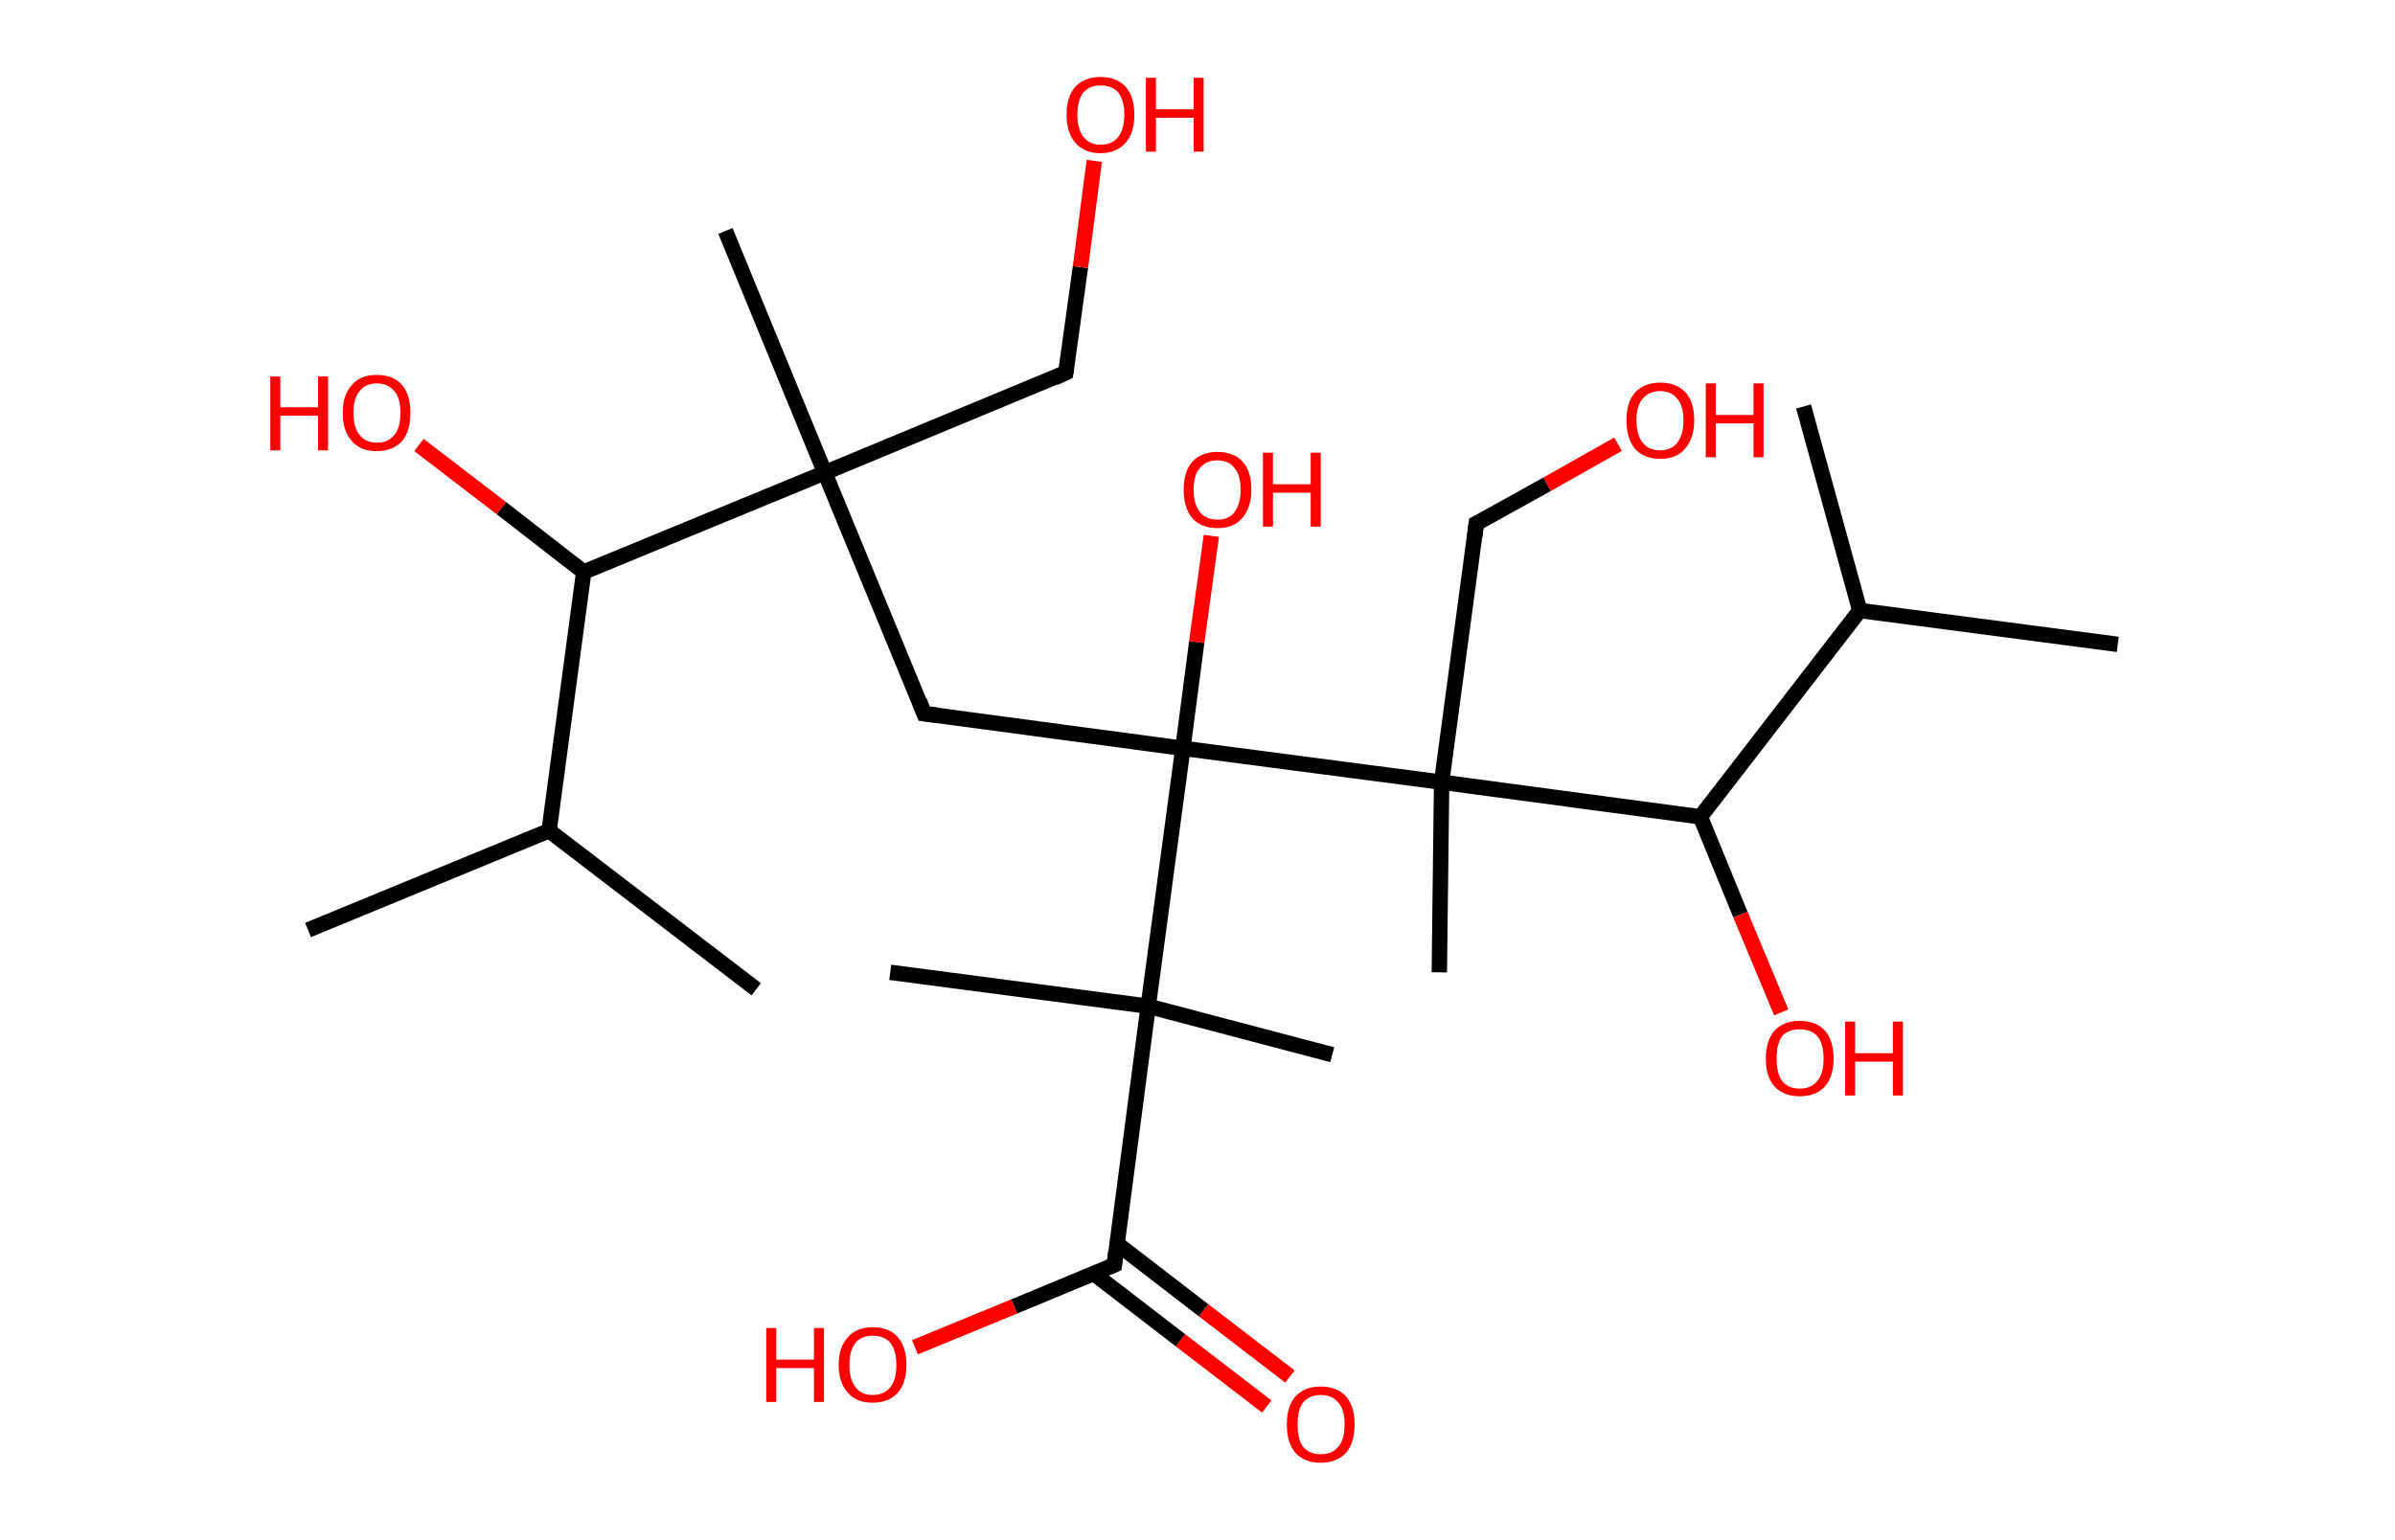 <?xml version='1.0' encoding='ASCII' standalone='yes'?>
<svg xmlns="http://www.w3.org/2000/svg" xmlns:rdkit="http://www.rdkit.org/xml" xmlns:xlink="http://www.w3.org/1999/xlink" version="1.1" baseProfile="full" xml:space="preserve" width="311px" height="200px" viewBox="0 0 311 200">
<!-- END OF HEADER -->
<rect style="opacity:1.0;fill:#FFFFFF;stroke:none" width="311.0" height="200.0" x="0.0" y="0.0"> </rect>
<path class="bond-0 atom-0 atom-1" d="M 40.0,120.8 L 71.3,107.9" style="fill:none;fill-rule:evenodd;stroke:#000000;stroke-width:2.0px;stroke-linecap:butt;stroke-linejoin:miter;stroke-opacity:1"/>
<path class="bond-1 atom-1 atom-2" d="M 71.3,107.9 L 98.2,128.5" style="fill:none;fill-rule:evenodd;stroke:#000000;stroke-width:2.0px;stroke-linecap:butt;stroke-linejoin:miter;stroke-opacity:1"/>
<path class="bond-2 atom-1 atom-3" d="M 71.3,107.9 L 75.8,74.3" style="fill:none;fill-rule:evenodd;stroke:#000000;stroke-width:2.0px;stroke-linecap:butt;stroke-linejoin:miter;stroke-opacity:1"/>
<path class="bond-3 atom-3 atom-4" d="M 75.8,74.3 L 65.1,66.0" style="fill:none;fill-rule:evenodd;stroke:#000000;stroke-width:2.0px;stroke-linecap:butt;stroke-linejoin:miter;stroke-opacity:1"/>
<path class="bond-3 atom-3 atom-4" d="M 65.1,66.0 L 54.4,57.8" style="fill:none;fill-rule:evenodd;stroke:#FF0000;stroke-width:2.0px;stroke-linecap:butt;stroke-linejoin:miter;stroke-opacity:1"/>
<path class="bond-4 atom-3 atom-5" d="M 75.8,74.3 L 107.1,61.4" style="fill:none;fill-rule:evenodd;stroke:#000000;stroke-width:2.0px;stroke-linecap:butt;stroke-linejoin:miter;stroke-opacity:1"/>
<path class="bond-5 atom-5 atom-6" d="M 107.1,61.4 L 94.2,30.0" style="fill:none;fill-rule:evenodd;stroke:#000000;stroke-width:2.0px;stroke-linecap:butt;stroke-linejoin:miter;stroke-opacity:1"/>
<path class="bond-6 atom-5 atom-7" d="M 107.1,61.4 L 138.4,48.4" style="fill:none;fill-rule:evenodd;stroke:#000000;stroke-width:2.0px;stroke-linecap:butt;stroke-linejoin:miter;stroke-opacity:1"/>
<path class="bond-7 atom-7 atom-8" d="M 138.4,48.4 L 140.3,34.7" style="fill:none;fill-rule:evenodd;stroke:#000000;stroke-width:2.0px;stroke-linecap:butt;stroke-linejoin:miter;stroke-opacity:1"/>
<path class="bond-7 atom-7 atom-8" d="M 140.3,34.7 L 142.1,20.9" style="fill:none;fill-rule:evenodd;stroke:#FF0000;stroke-width:2.0px;stroke-linecap:butt;stroke-linejoin:miter;stroke-opacity:1"/>
<path class="bond-8 atom-5 atom-9" d="M 107.1,61.4 L 120.0,92.7" style="fill:none;fill-rule:evenodd;stroke:#000000;stroke-width:2.0px;stroke-linecap:butt;stroke-linejoin:miter;stroke-opacity:1"/>
<path class="bond-9 atom-9 atom-10" d="M 120.0,92.7 L 153.6,97.2" style="fill:none;fill-rule:evenodd;stroke:#000000;stroke-width:2.0px;stroke-linecap:butt;stroke-linejoin:miter;stroke-opacity:1"/>
<path class="bond-10 atom-10 atom-11" d="M 153.6,97.2 L 155.4,83.4" style="fill:none;fill-rule:evenodd;stroke:#000000;stroke-width:2.0px;stroke-linecap:butt;stroke-linejoin:miter;stroke-opacity:1"/>
<path class="bond-10 atom-10 atom-11" d="M 155.4,83.4 L 157.3,69.6" style="fill:none;fill-rule:evenodd;stroke:#FF0000;stroke-width:2.0px;stroke-linecap:butt;stroke-linejoin:miter;stroke-opacity:1"/>
<path class="bond-11 atom-10 atom-12" d="M 153.6,97.2 L 149.1,130.7" style="fill:none;fill-rule:evenodd;stroke:#000000;stroke-width:2.0px;stroke-linecap:butt;stroke-linejoin:miter;stroke-opacity:1"/>
<path class="bond-12 atom-12 atom-13" d="M 149.1,130.7 L 115.6,126.3" style="fill:none;fill-rule:evenodd;stroke:#000000;stroke-width:2.0px;stroke-linecap:butt;stroke-linejoin:miter;stroke-opacity:1"/>
<path class="bond-13 atom-12 atom-14" d="M 149.1,130.7 L 173.0,137.0" style="fill:none;fill-rule:evenodd;stroke:#000000;stroke-width:2.0px;stroke-linecap:butt;stroke-linejoin:miter;stroke-opacity:1"/>
<path class="bond-14 atom-12 atom-15" d="M 149.1,130.7 L 144.7,164.3" style="fill:none;fill-rule:evenodd;stroke:#000000;stroke-width:2.0px;stroke-linecap:butt;stroke-linejoin:miter;stroke-opacity:1"/>
<path class="bond-15 atom-15 atom-16" d="M 142.0,165.4 L 153.3,174.1" style="fill:none;fill-rule:evenodd;stroke:#000000;stroke-width:2.0px;stroke-linecap:butt;stroke-linejoin:miter;stroke-opacity:1"/>
<path class="bond-15 atom-15 atom-16" d="M 153.3,174.1 L 164.5,182.7" style="fill:none;fill-rule:evenodd;stroke:#FF0000;stroke-width:2.0px;stroke-linecap:butt;stroke-linejoin:miter;stroke-opacity:1"/>
<path class="bond-15 atom-15 atom-16" d="M 145.0,161.5 L 156.3,170.2" style="fill:none;fill-rule:evenodd;stroke:#000000;stroke-width:2.0px;stroke-linecap:butt;stroke-linejoin:miter;stroke-opacity:1"/>
<path class="bond-15 atom-15 atom-16" d="M 156.3,170.2 L 167.5,178.8" style="fill:none;fill-rule:evenodd;stroke:#FF0000;stroke-width:2.0px;stroke-linecap:butt;stroke-linejoin:miter;stroke-opacity:1"/>
<path class="bond-16 atom-15 atom-17" d="M 144.7,164.3 L 131.7,169.7" style="fill:none;fill-rule:evenodd;stroke:#000000;stroke-width:2.0px;stroke-linecap:butt;stroke-linejoin:miter;stroke-opacity:1"/>
<path class="bond-16 atom-15 atom-17" d="M 131.7,169.7 L 118.8,175.0" style="fill:none;fill-rule:evenodd;stroke:#FF0000;stroke-width:2.0px;stroke-linecap:butt;stroke-linejoin:miter;stroke-opacity:1"/>
<path class="bond-17 atom-10 atom-18" d="M 153.6,97.2 L 187.2,101.6" style="fill:none;fill-rule:evenodd;stroke:#000000;stroke-width:2.0px;stroke-linecap:butt;stroke-linejoin:miter;stroke-opacity:1"/>
<path class="bond-18 atom-18 atom-19" d="M 187.2,101.6 L 186.9,126.3" style="fill:none;fill-rule:evenodd;stroke:#000000;stroke-width:2.0px;stroke-linecap:butt;stroke-linejoin:miter;stroke-opacity:1"/>
<path class="bond-19 atom-18 atom-20" d="M 187.2,101.6 L 191.7,68.0" style="fill:none;fill-rule:evenodd;stroke:#000000;stroke-width:2.0px;stroke-linecap:butt;stroke-linejoin:miter;stroke-opacity:1"/>
<path class="bond-20 atom-20 atom-21" d="M 191.7,68.0 L 200.9,62.9" style="fill:none;fill-rule:evenodd;stroke:#000000;stroke-width:2.0px;stroke-linecap:butt;stroke-linejoin:miter;stroke-opacity:1"/>
<path class="bond-20 atom-20 atom-21" d="M 200.9,62.9 L 210.1,57.7" style="fill:none;fill-rule:evenodd;stroke:#FF0000;stroke-width:2.0px;stroke-linecap:butt;stroke-linejoin:miter;stroke-opacity:1"/>
<path class="bond-21 atom-18 atom-22" d="M 187.2,101.6 L 220.8,106.1" style="fill:none;fill-rule:evenodd;stroke:#000000;stroke-width:2.0px;stroke-linecap:butt;stroke-linejoin:miter;stroke-opacity:1"/>
<path class="bond-22 atom-22 atom-23" d="M 220.8,106.1 L 226.0,118.8" style="fill:none;fill-rule:evenodd;stroke:#000000;stroke-width:2.0px;stroke-linecap:butt;stroke-linejoin:miter;stroke-opacity:1"/>
<path class="bond-22 atom-22 atom-23" d="M 226.0,118.8 L 231.3,131.5" style="fill:none;fill-rule:evenodd;stroke:#FF0000;stroke-width:2.0px;stroke-linecap:butt;stroke-linejoin:miter;stroke-opacity:1"/>
<path class="bond-23 atom-22 atom-24" d="M 220.8,106.1 L 241.5,79.3" style="fill:none;fill-rule:evenodd;stroke:#000000;stroke-width:2.0px;stroke-linecap:butt;stroke-linejoin:miter;stroke-opacity:1"/>
<path class="bond-24 atom-24 atom-25" d="M 241.5,79.3 L 275.0,83.7" style="fill:none;fill-rule:evenodd;stroke:#000000;stroke-width:2.0px;stroke-linecap:butt;stroke-linejoin:miter;stroke-opacity:1"/>
<path class="bond-25 atom-24 atom-26" d="M 241.5,79.3 L 234.2,52.8" style="fill:none;fill-rule:evenodd;stroke:#000000;stroke-width:2.0px;stroke-linecap:butt;stroke-linejoin:miter;stroke-opacity:1"/>
<path d="M 136.9,49.1 L 138.4,48.4 L 138.5,47.8" style="fill:none;stroke:#000000;stroke-width:2.0px;stroke-linecap:butt;stroke-linejoin:miter;stroke-opacity:1;"/>
<path d="M 119.4,91.1 L 120.0,92.7 L 121.7,92.9" style="fill:none;stroke:#000000;stroke-width:2.0px;stroke-linecap:butt;stroke-linejoin:miter;stroke-opacity:1;"/>
<path d="M 144.9,162.6 L 144.7,164.3 L 144.0,164.6" style="fill:none;stroke:#000000;stroke-width:2.0px;stroke-linecap:butt;stroke-linejoin:miter;stroke-opacity:1;"/>
<path d="M 191.5,69.7 L 191.7,68.0 L 192.1,67.8" style="fill:none;stroke:#000000;stroke-width:2.0px;stroke-linecap:butt;stroke-linejoin:miter;stroke-opacity:1;"/>
<path class="atom-4" d="M 35.1 48.9 L 36.4 48.9 L 36.4 52.9 L 41.3 52.9 L 41.3 48.9 L 42.6 48.9 L 42.6 58.5 L 41.3 58.5 L 41.3 54.0 L 36.4 54.0 L 36.4 58.5 L 35.1 58.5 L 35.1 48.9 " fill="#FF0000"/>
<path class="atom-4" d="M 44.5 53.6 Q 44.5 51.3, 45.7 50.0 Q 46.8 48.7, 48.9 48.7 Q 51.1 48.7, 52.2 50.0 Q 53.3 51.3, 53.3 53.6 Q 53.3 56.0, 52.2 57.3 Q 51.0 58.6, 48.9 58.6 Q 46.8 58.6, 45.7 57.3 Q 44.5 56.0, 44.5 53.6 M 48.9 57.5 Q 50.4 57.5, 51.2 56.5 Q 52.0 55.6, 52.0 53.6 Q 52.0 51.7, 51.2 50.8 Q 50.4 49.8, 48.9 49.8 Q 47.5 49.8, 46.7 50.8 Q 45.9 51.7, 45.9 53.6 Q 45.9 55.6, 46.7 56.5 Q 47.5 57.5, 48.9 57.5 " fill="#FF0000"/>
<path class="atom-8" d="M 138.5 14.9 Q 138.5 12.6, 139.6 11.3 Q 140.8 10.0, 142.9 10.0 Q 145.0 10.0, 146.2 11.3 Q 147.3 12.6, 147.3 14.9 Q 147.3 17.2, 146.2 18.5 Q 145.0 19.9, 142.9 19.9 Q 140.8 19.9, 139.6 18.5 Q 138.5 17.2, 138.5 14.9 M 142.9 18.8 Q 144.4 18.8, 145.2 17.8 Q 146.0 16.8, 146.0 14.9 Q 146.0 13.0, 145.2 12.0 Q 144.4 11.1, 142.9 11.1 Q 141.5 11.1, 140.7 12.0 Q 139.9 13.0, 139.9 14.9 Q 139.9 16.8, 140.7 17.8 Q 141.5 18.8, 142.9 18.8 " fill="#FF0000"/>
<path class="atom-8" d="M 148.8 10.1 L 150.1 10.1 L 150.1 14.2 L 155.0 14.2 L 155.0 10.1 L 156.3 10.1 L 156.3 19.7 L 155.0 19.7 L 155.0 15.3 L 150.1 15.3 L 150.1 19.7 L 148.8 19.7 L 148.8 10.1 " fill="#FF0000"/>
<path class="atom-11" d="M 153.7 63.6 Q 153.7 61.3, 154.8 60.0 Q 156.0 58.7, 158.1 58.7 Q 160.2 58.7, 161.4 60.0 Q 162.5 61.3, 162.5 63.6 Q 162.5 65.9, 161.3 67.3 Q 160.2 68.6, 158.1 68.6 Q 156.0 68.6, 154.8 67.3 Q 153.7 65.9, 153.7 63.6 M 158.1 67.5 Q 159.6 67.5, 160.3 66.5 Q 161.1 65.5, 161.1 63.6 Q 161.1 61.7, 160.3 60.8 Q 159.6 59.8, 158.1 59.8 Q 156.6 59.8, 155.8 60.8 Q 155.0 61.7, 155.0 63.6 Q 155.0 65.5, 155.8 66.5 Q 156.6 67.5, 158.1 67.5 " fill="#FF0000"/>
<path class="atom-11" d="M 164.0 58.8 L 165.3 58.8 L 165.3 62.9 L 170.2 62.9 L 170.2 58.8 L 171.5 58.8 L 171.5 68.4 L 170.2 68.4 L 170.2 64.0 L 165.3 64.0 L 165.3 68.4 L 164.0 68.4 L 164.0 58.8 " fill="#FF0000"/>
<path class="atom-16" d="M 167.1 185.0 Q 167.1 182.7, 168.2 181.4 Q 169.4 180.1, 171.5 180.1 Q 173.6 180.1, 174.8 181.4 Q 175.9 182.7, 175.9 185.0 Q 175.9 187.4, 174.8 188.7 Q 173.6 190.0, 171.5 190.0 Q 169.4 190.0, 168.2 188.7 Q 167.1 187.4, 167.1 185.0 M 171.5 188.9 Q 173.0 188.9, 173.8 187.9 Q 174.6 187.0, 174.6 185.0 Q 174.6 183.1, 173.8 182.2 Q 173.0 181.2, 171.5 181.2 Q 170.0 181.2, 169.2 182.2 Q 168.5 183.1, 168.5 185.0 Q 168.5 187.0, 169.2 187.9 Q 170.0 188.9, 171.5 188.9 " fill="#FF0000"/>
<path class="atom-17" d="M 99.5 172.5 L 100.8 172.5 L 100.8 176.6 L 105.7 176.6 L 105.7 172.5 L 107.0 172.5 L 107.0 182.1 L 105.7 182.1 L 105.7 177.7 L 100.8 177.7 L 100.8 182.1 L 99.5 182.1 L 99.5 172.5 " fill="#FF0000"/>
<path class="atom-17" d="M 108.9 177.3 Q 108.9 175.0, 110.1 173.7 Q 111.2 172.4, 113.3 172.4 Q 115.5 172.4, 116.6 173.7 Q 117.7 175.0, 117.7 177.3 Q 117.7 179.6, 116.6 180.9 Q 115.4 182.2, 113.3 182.2 Q 111.2 182.2, 110.1 180.9 Q 108.9 179.6, 108.9 177.3 M 113.3 181.2 Q 114.8 181.2, 115.6 180.2 Q 116.4 179.2, 116.4 177.3 Q 116.4 175.4, 115.6 174.4 Q 114.8 173.5, 113.3 173.5 Q 111.9 173.5, 111.1 174.4 Q 110.3 175.4, 110.3 177.3 Q 110.3 179.2, 111.1 180.2 Q 111.9 181.2, 113.3 181.2 " fill="#FF0000"/>
<path class="atom-21" d="M 211.2 54.6 Q 211.2 52.3, 212.3 51.0 Q 213.5 49.7, 215.6 49.7 Q 217.7 49.7, 218.9 51.0 Q 220.0 52.3, 220.0 54.6 Q 220.0 56.9, 218.8 58.3 Q 217.7 59.6, 215.6 59.6 Q 213.5 59.6, 212.3 58.3 Q 211.2 56.9, 211.2 54.6 M 215.6 58.5 Q 217.0 58.5, 217.8 57.5 Q 218.6 56.5, 218.6 54.6 Q 218.6 52.7, 217.8 51.8 Q 217.0 50.8, 215.6 50.8 Q 214.1 50.8, 213.3 51.8 Q 212.5 52.7, 212.5 54.6 Q 212.5 56.5, 213.3 57.5 Q 214.1 58.5, 215.6 58.5 " fill="#FF0000"/>
<path class="atom-21" d="M 221.5 49.8 L 222.8 49.8 L 222.8 53.9 L 227.7 53.9 L 227.7 49.8 L 229.0 49.8 L 229.0 59.4 L 227.7 59.4 L 227.7 55.0 L 222.8 55.0 L 222.8 59.4 L 221.5 59.4 L 221.5 49.8 " fill="#FF0000"/>
<path class="atom-23" d="M 229.3 137.5 Q 229.3 135.2, 230.4 133.9 Q 231.6 132.6, 233.7 132.6 Q 235.8 132.6, 237.0 133.9 Q 238.1 135.2, 238.1 137.5 Q 238.1 139.8, 237.0 141.1 Q 235.8 142.4, 233.7 142.4 Q 231.6 142.4, 230.4 141.1 Q 229.3 139.8, 229.3 137.5 M 233.7 141.4 Q 235.2 141.4, 236.0 140.4 Q 236.8 139.4, 236.8 137.5 Q 236.8 135.6, 236.0 134.6 Q 235.2 133.7, 233.7 133.7 Q 232.2 133.7, 231.4 134.6 Q 230.7 135.6, 230.7 137.5 Q 230.7 139.4, 231.4 140.4 Q 232.2 141.4, 233.7 141.4 " fill="#FF0000"/>
<path class="atom-23" d="M 239.6 132.7 L 240.9 132.7 L 240.9 136.8 L 245.8 136.8 L 245.8 132.7 L 247.1 132.7 L 247.1 142.3 L 245.8 142.3 L 245.8 137.9 L 240.9 137.9 L 240.9 142.3 L 239.6 142.3 L 239.6 132.7 " fill="#FF0000"/>
</svg>

